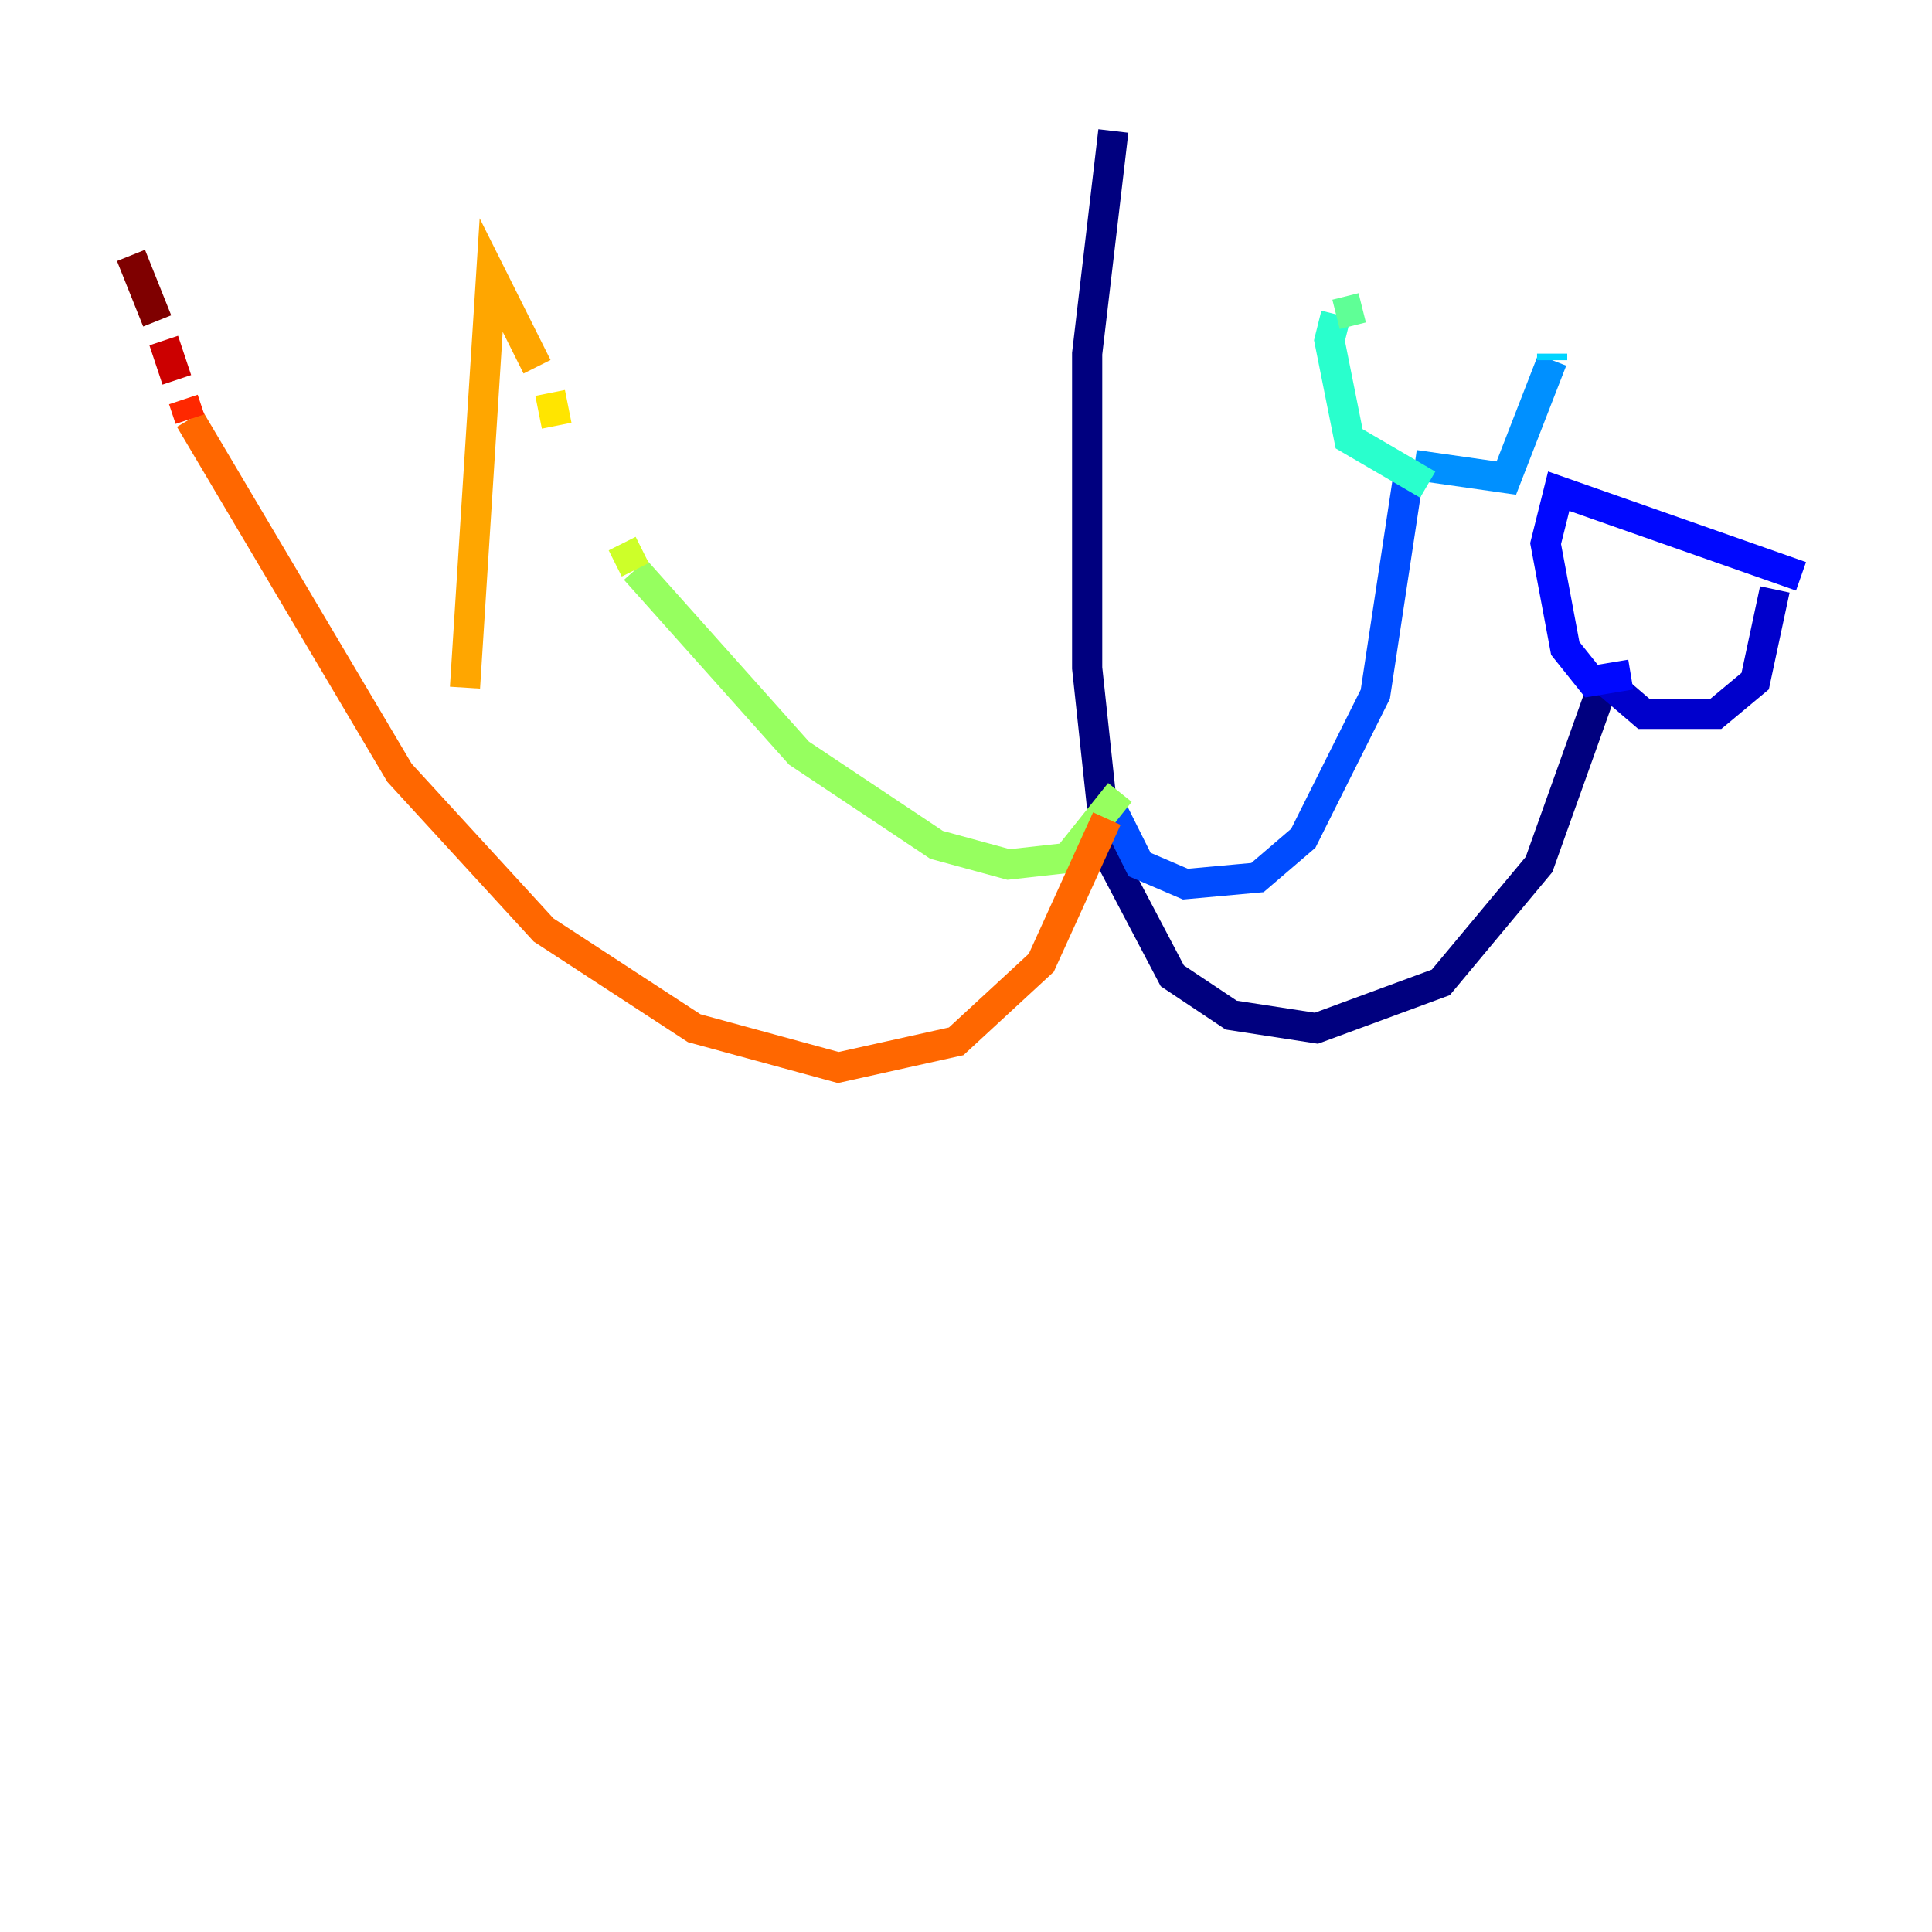<?xml version="1.0" encoding="utf-8" ?>
<svg baseProfile="tiny" height="128" version="1.2" viewBox="0,0,128,128" width="128" xmlns="http://www.w3.org/2000/svg" xmlns:ev="http://www.w3.org/2001/xml-events" xmlns:xlink="http://www.w3.org/1999/xlink"><defs /><polyline fill="none" points="73.763,8.678 72.027,23.43 72.027,44.258 73.329,56.407 77.668,64.651 81.573,67.254 87.214,68.122 95.458,65.085 101.966,57.275 106.305,45.125" stroke="#00007f" stroke-width="2" /><polyline fill="none" points="105.871,44.691 108.909,47.295 113.681,47.295 116.285,45.125 117.586,39.051" stroke="#0000cc" stroke-width="2" /><polyline fill="none" points="108.041,44.691 105.437,45.125 103.702,42.956 102.4,36.014 103.268,32.542 119.322,38.183" stroke="#0008ff" stroke-width="2" /><polyline fill="none" points="73.763,53.803 75.498,57.275 78.536,58.576 83.308,58.142 86.346,55.539 91.119,45.993 93.288,31.675" stroke="#004cff" stroke-width="2" /><polyline fill="none" points="93.722,30.807 99.797,31.675 102.834,23.864" stroke="#0090ff" stroke-width="2" /><polyline fill="none" points="102.834,23.864 102.834,23.43" stroke="#00d4ff" stroke-width="2" /><polyline fill="none" points="94.59,32.108 89.383,29.071 88.081,22.563 88.515,20.827" stroke="#29ffcd" stroke-width="2" /><polyline fill="none" points="88.515,20.827 90.251,20.393" stroke="#5fff96" stroke-width="2" /><polyline fill="none" points="74.197,52.502 70.725,56.841 66.82,57.275 62.047,55.973 52.936,49.898 42.088,37.749" stroke="#96ff5f" stroke-width="2" /><polyline fill="none" points="42.088,37.749 41.22,36.014" stroke="#cdff29" stroke-width="2" /><polyline fill="none" points="36.881,28.203 36.447,26.034" stroke="#ffe500" stroke-width="2" /><polyline fill="none" points="35.58,24.298 32.542,18.224 30.807,45.559" stroke="#ffa600" stroke-width="2" /><polyline fill="none" points="73.329,54.237 68.99,63.783 63.349,68.99 55.539,70.725 45.993,68.122 36.014,61.614 26.468,51.2 12.583,27.77" stroke="#ff6700" stroke-width="2" /><polyline fill="none" points="12.583,27.77 12.149,26.468" stroke="#ff2800" stroke-width="2" /><polyline fill="none" points="11.715,25.166 10.848,22.563" stroke="#cc0000" stroke-width="2" /><polyline fill="none" points="10.414,21.261 8.678,16.922" stroke="#7f0000" stroke-width="2" /></svg>